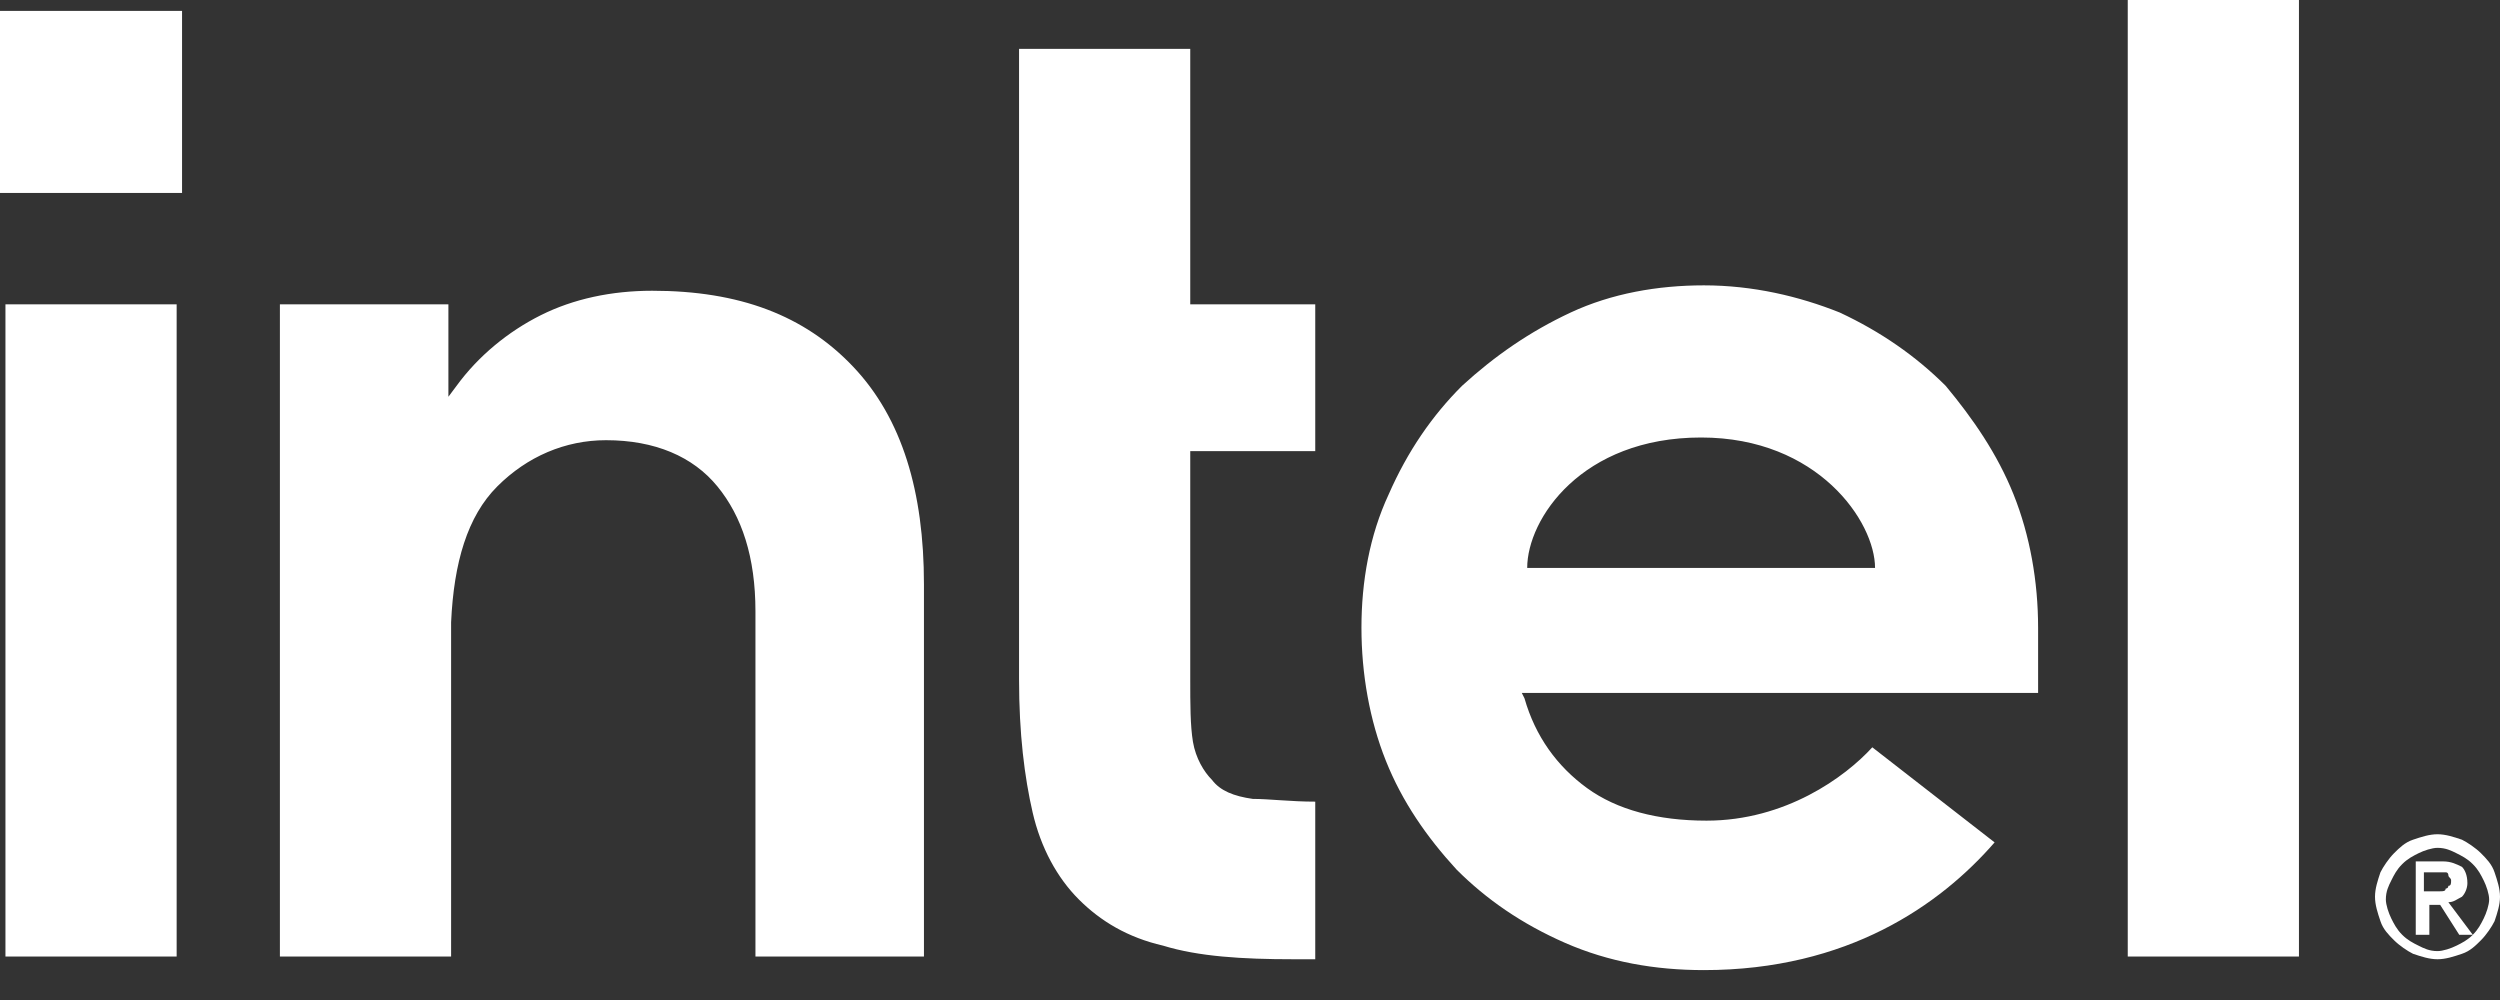 <svg width="50" height="20" viewBox="0 0 50 20" fill="none" xmlns="http://www.w3.org/2000/svg">
<rect x="0" y="0" width="50" height="20" fill="#333333" stroke="none"/>
<path d="M3.641 0.218H0V3.859H3.641V0.218Z" fill="white"/>
<path d="M3.533 19.13V6.087H0.109V19.13H3.533ZM26.305 19.239V16.033C25.816 16.033 25.381 15.978 25.055 15.978C24.675 15.924 24.403 15.815 24.24 15.598C24.077 15.435 23.914 15.163 23.859 14.837C23.805 14.511 23.805 14.076 23.805 13.587V9.022H26.305V6.087H23.805V0.978H20.381V13.587C20.381 14.674 20.49 15.543 20.653 16.25C20.816 16.956 21.142 17.554 21.577 17.989C22.012 18.424 22.555 18.75 23.262 18.913C23.968 19.13 24.838 19.185 25.87 19.185H26.305V19.239ZM45.979 19.13V0H42.555V19.13H45.979ZM17.066 7.337C16.088 6.304 14.783 5.815 13.044 5.815C12.229 5.815 11.468 5.978 10.816 6.304C10.164 6.63 9.566 7.12 9.131 7.717L8.968 7.935V7.717V6.087H5.598V19.13H9.022V12.174V12.663C9.022 12.609 9.022 12.5 9.022 12.446C9.077 11.25 9.348 10.326 9.946 9.728C10.544 9.13 11.305 8.804 12.12 8.804C13.098 8.804 13.859 9.13 14.348 9.728C14.838 10.326 15.109 11.141 15.109 12.228V19.13H18.479V11.685C18.479 9.837 18.044 8.37 17.066 7.337ZM40.762 12.554C40.762 11.63 40.599 10.707 40.272 9.891C39.946 9.076 39.457 8.37 38.914 7.717C38.316 7.12 37.609 6.63 36.794 6.25C35.979 5.924 35.055 5.707 34.077 5.707C33.153 5.707 32.229 5.87 31.414 6.25C30.599 6.63 29.892 7.12 29.24 7.717C28.642 8.315 28.153 9.022 27.772 9.891C27.392 10.707 27.229 11.63 27.229 12.554C27.229 13.478 27.392 14.402 27.718 15.217C28.044 16.033 28.533 16.739 29.131 17.391C29.729 17.989 30.436 18.478 31.305 18.859C32.175 19.239 33.099 19.402 34.077 19.402C36.957 19.402 38.805 18.098 39.892 16.848L37.446 14.946C36.903 15.543 35.707 16.413 34.131 16.413C33.153 16.413 32.338 16.196 31.74 15.761C31.142 15.326 30.707 14.728 30.49 13.967L30.436 13.859H40.762V12.554ZM30.544 11.359C30.544 10.38 31.631 8.75 34.022 8.75C36.359 8.75 37.501 10.435 37.501 11.359H30.544Z" fill="white"/>
<path d="M49.891 17.446C49.837 17.283 49.728 17.174 49.62 17.065C49.511 16.957 49.348 16.848 49.239 16.794C49.076 16.739 48.913 16.685 48.75 16.685C48.587 16.685 48.424 16.739 48.261 16.794C48.098 16.848 47.989 16.957 47.88 17.065C47.772 17.174 47.663 17.337 47.609 17.446C47.554 17.609 47.5 17.772 47.5 17.935C47.5 18.098 47.554 18.261 47.609 18.424C47.663 18.587 47.772 18.696 47.88 18.804C47.989 18.913 48.152 19.022 48.261 19.076C48.424 19.131 48.587 19.185 48.75 19.185C48.913 19.185 49.076 19.131 49.239 19.076C49.402 19.022 49.511 18.913 49.62 18.804C49.728 18.696 49.837 18.533 49.891 18.424C49.946 18.261 50 18.098 50 17.935C50 17.772 49.946 17.609 49.891 17.446ZM49.674 18.37C49.62 18.478 49.565 18.587 49.456 18.696C49.348 18.804 49.239 18.859 49.13 18.913C49.022 18.967 48.859 19.022 48.75 19.022C48.587 19.022 48.478 18.967 48.37 18.913C48.261 18.859 48.152 18.804 48.044 18.696C47.935 18.587 47.88 18.478 47.826 18.37C47.772 18.261 47.717 18.098 47.717 17.989C47.717 17.826 47.772 17.717 47.826 17.609C47.88 17.5 47.935 17.391 48.044 17.283C48.152 17.174 48.261 17.12 48.37 17.065C48.478 17.011 48.641 16.957 48.75 16.957C48.913 16.957 49.022 17.011 49.13 17.065C49.239 17.12 49.348 17.174 49.456 17.283C49.565 17.391 49.62 17.5 49.674 17.609C49.728 17.717 49.783 17.881 49.783 17.989C49.783 18.098 49.728 18.261 49.674 18.37ZM48.967 18.044C49.076 18.044 49.13 17.989 49.239 17.935C49.294 17.881 49.348 17.772 49.348 17.663C49.348 17.5 49.294 17.391 49.239 17.337C49.13 17.283 49.022 17.228 48.859 17.228H48.315V18.696H48.587V18.098H48.804L49.185 18.696H49.456L48.967 18.044ZM48.804 17.826C48.75 17.826 48.696 17.826 48.696 17.826H48.478V17.446H48.696C48.75 17.446 48.804 17.446 48.804 17.446C48.859 17.446 48.859 17.446 48.913 17.446C48.967 17.446 48.967 17.5 48.967 17.5C48.967 17.554 49.022 17.554 49.022 17.609C49.022 17.663 49.022 17.717 48.967 17.717C48.967 17.772 48.913 17.772 48.913 17.772C48.913 17.826 48.859 17.826 48.804 17.826Z" fill="white"/>
</svg>
